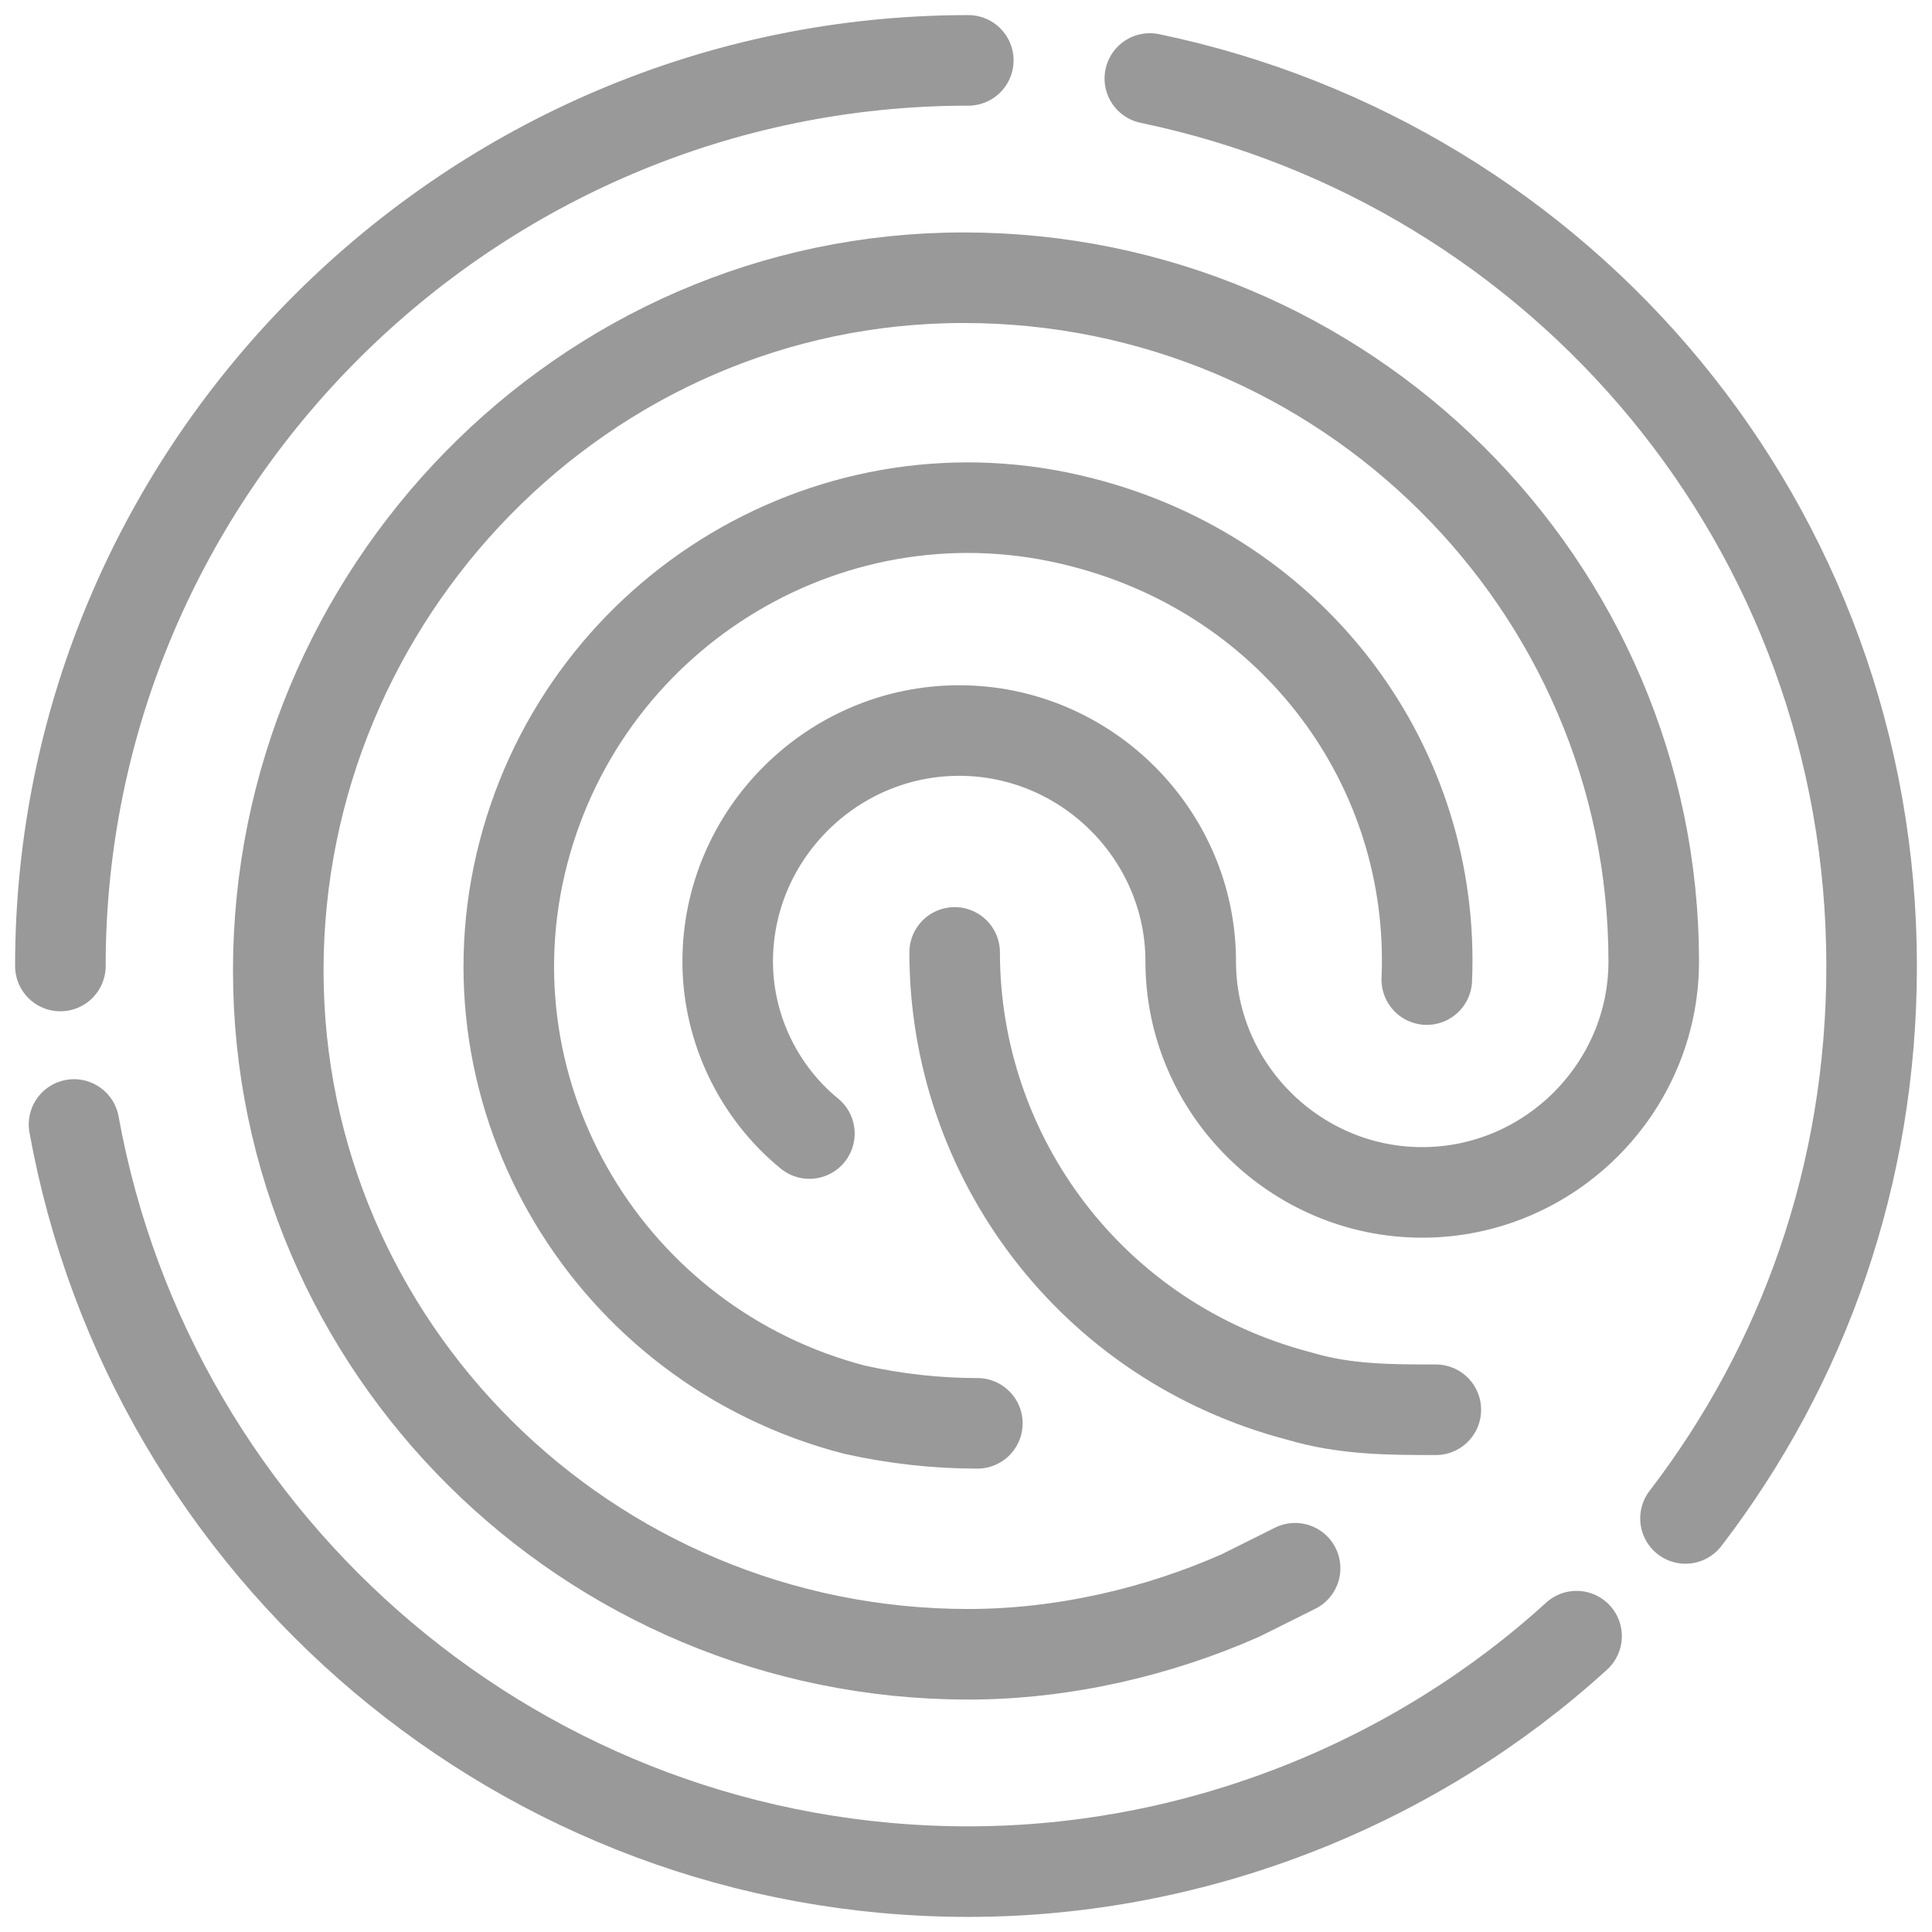 <svg width="32" height="32" viewBox="0 0 32 32" fill="none" xmlns="http://www.w3.org/2000/svg">
    <path d="M16.188 23.575C15.511 23.575 14.835 23.5 14.158 23.35C10.098 22.3 7.617 18.175 8.669 14.125C9.722 10.075 13.857 7.6 17.917 8.65C21.451 9.55 23.782 12.7 23.632 16.225M23.782 23.35C23.03 23.35 22.278 23.35 21.526 23.125C18.068 22.225 15.812 19.15 15.812 15.775M21.451 25.975C21.15 26.125 20.85 26.275 20.549 26.425C19.195 27.025 17.616 27.4 16.038 27.4C9.722 27.4 4.609 22.3 4.609 16.075C4.609 9.85 9.647 4.6 15.962 4.6C22.278 4.6 27.391 9.7 27.391 15.925C27.391 18.025 25.662 19.75 23.556 19.75C21.451 19.75 19.722 18.025 19.722 15.925C19.722 13.825 17.992 12.1 15.887 12.1C13.782 12.1 12.053 13.825 12.053 15.925C12.053 17.05 12.579 18.1 13.406 18.775M19.045 1.3C25.887 2.725 31 8.725 31 16C31 19.45 29.872 22.6 27.917 25.15M1 16C1 7.75 7.767 1 16.038 1M26.113 27.1C23.481 29.5 19.872 31 16.038 31C8.669 31 2.504 25.675 1.226 18.625" stroke="black" stroke-opacity="0.4" stroke-width="1.5" stroke-miterlimit="10" stroke-linecap="round" stroke-linejoin="round"/>
</svg>
